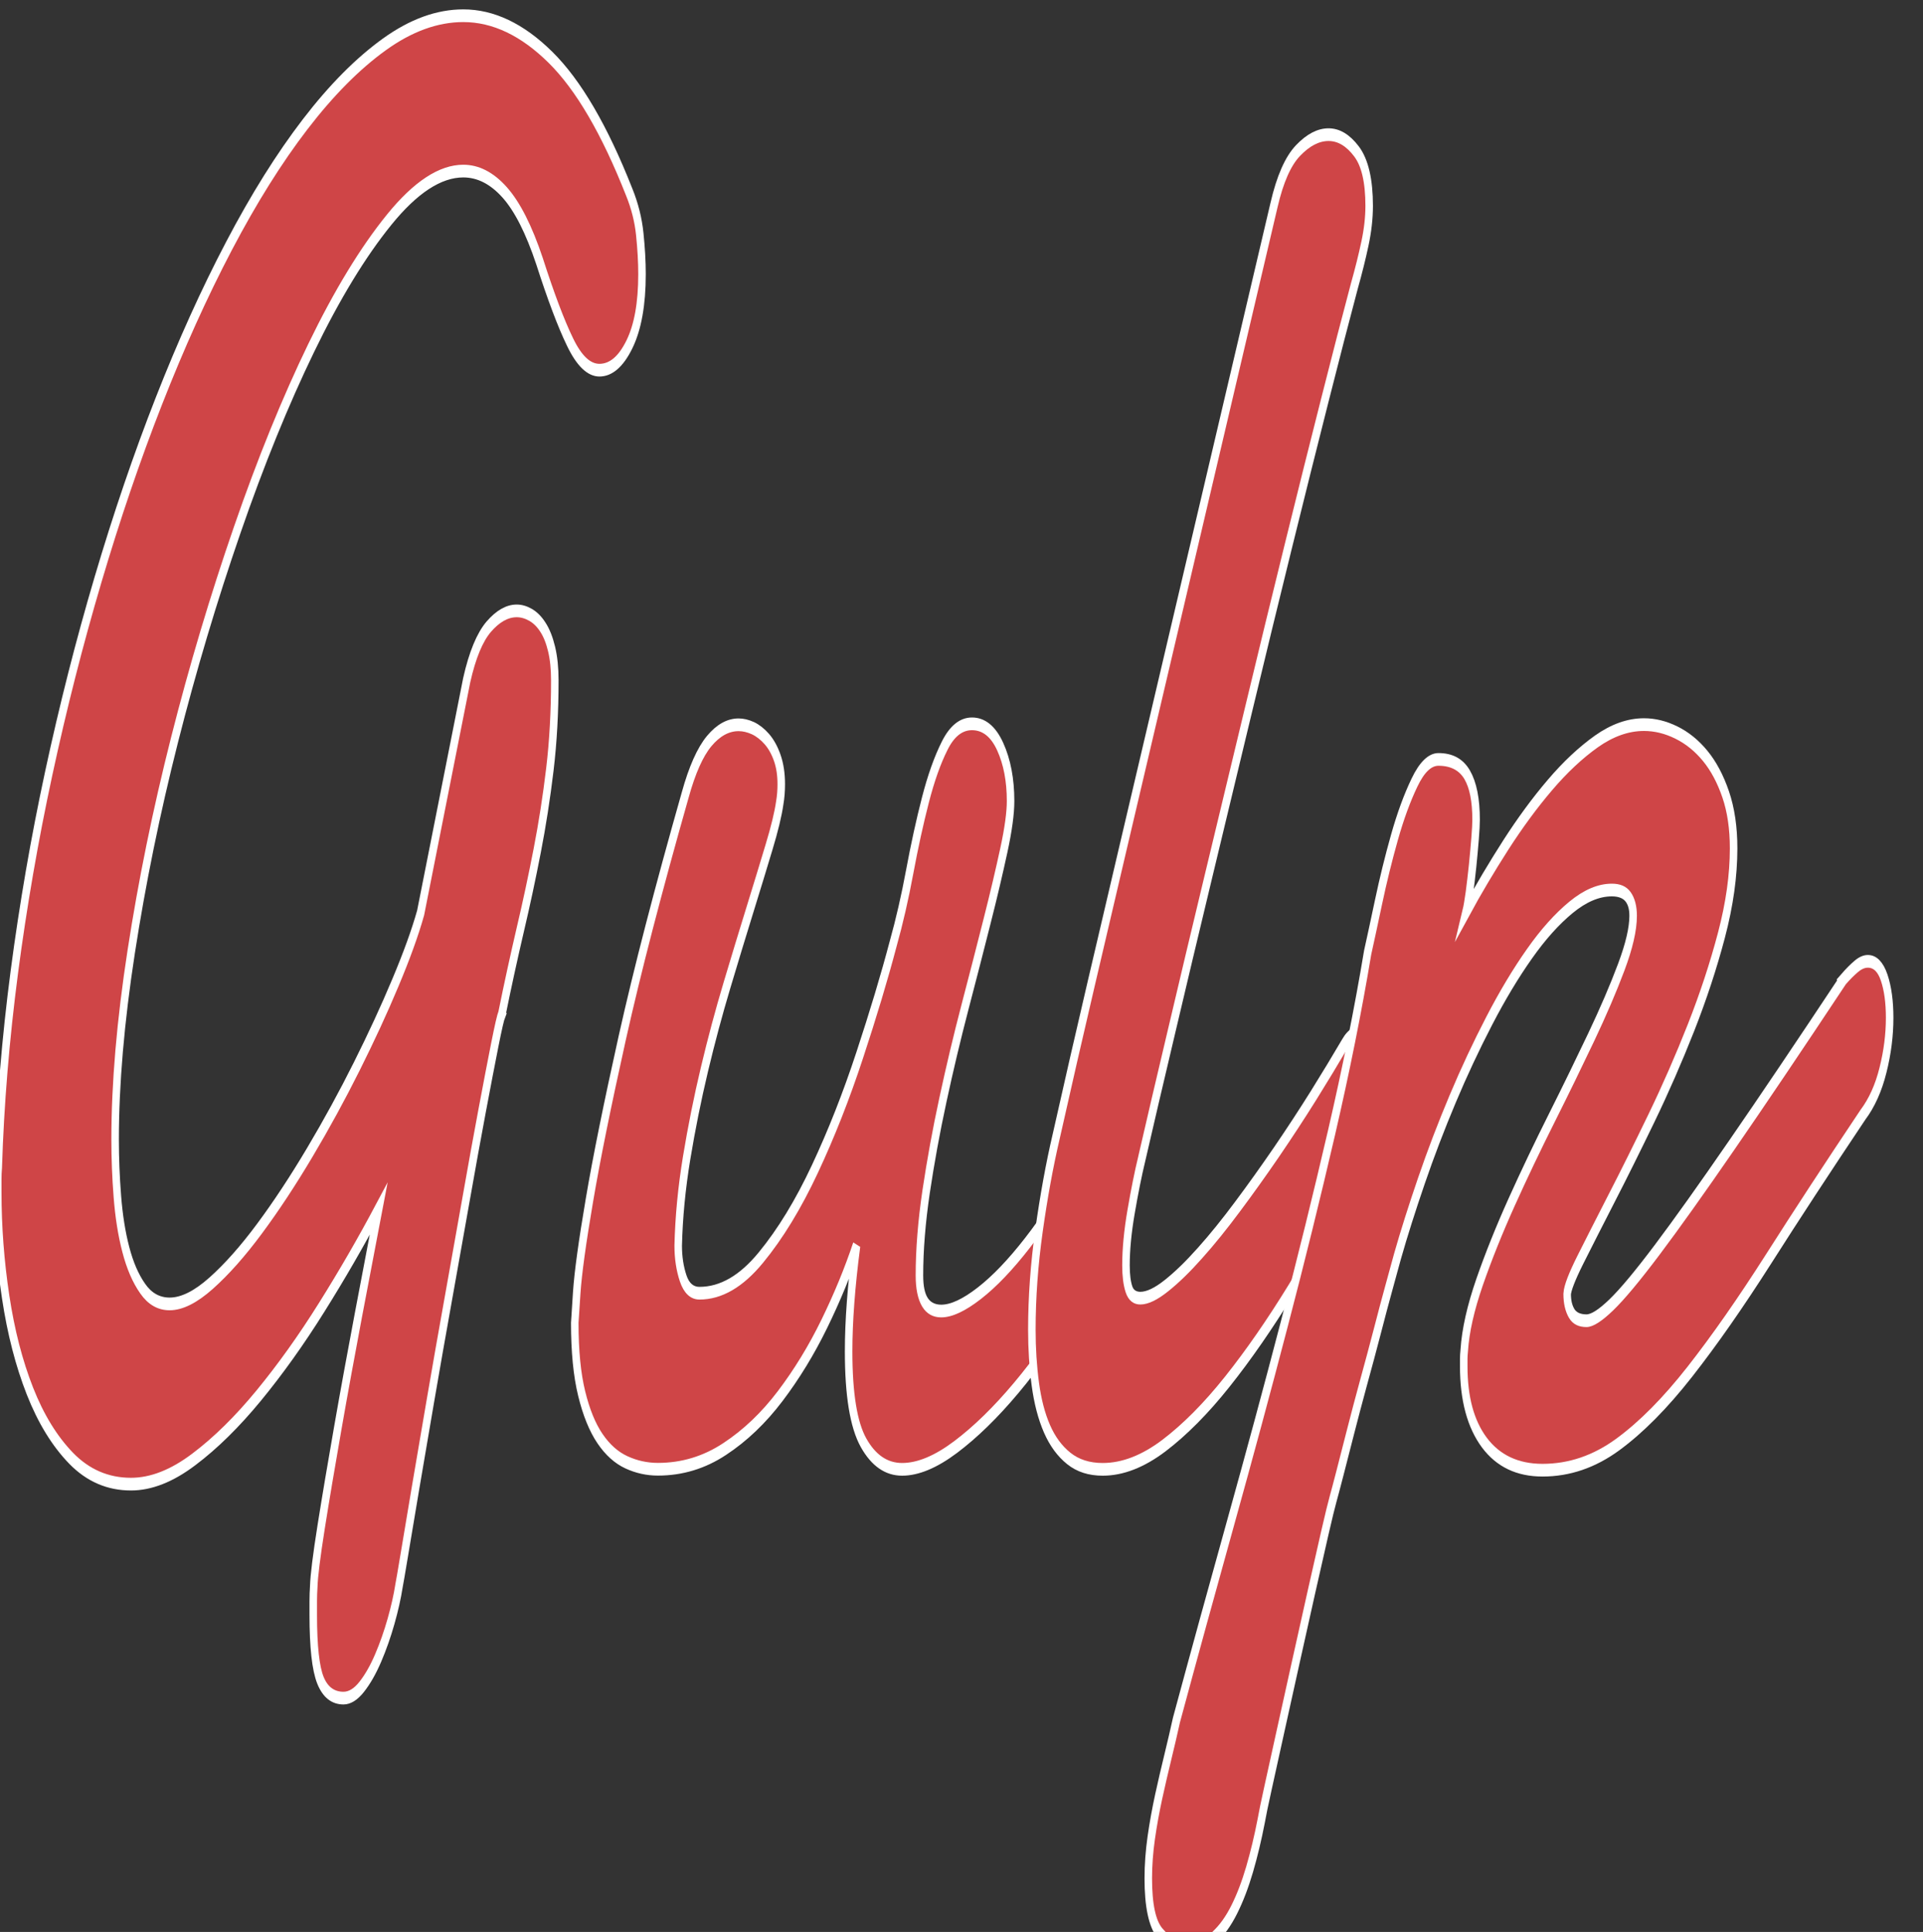 <?xml version="1.0" encoding="UTF-8" standalone="no"?>
<svg
   xmlns:dc="http://purl.org/dc/elements/1.1/"
   xmlns:cc="http://creativecommons.org/ns#"
   xmlns:rdf="http://www.w3.org/1999/02/22-rdf-syntax-ns#"
   xmlns:svg="http://www.w3.org/2000/svg"
   xmlns="http://www.w3.org/2000/svg"
   xmlns:sodipodi="http://sodipodi.sourceforge.net/DTD/sodipodi-0.dtd"
   xmlns:inkscape="http://www.inkscape.org/namespaces/inkscape"
   id="Layer_1"
   viewBox="0 0 109.515 109.994"
   width="109.515"
   height="109.994"
   version="1.1"
   sodipodi:docname="gulp-logo.svg"
   inkscape:version="0.92.3 (2405546, 2018-03-11)">
  <rect x="0" y="0" width="109.515" height="109.994" fill="#333333" stroke="none"/>
  <defs
     id="defs1194" />
  <sodipodi:namedview
     pagecolor="#ffffff"
     bordercolor="#666666"
     borderopacity="1"
     objecttolerance="10"
     gridtolerance="10"
     guidetolerance="10"
     inkscape:pageopacity="0"
     inkscape:pageshadow="2"
     inkscape:window-width="1366"
     inkscape:window-height="704"
     id="namedview1192"
     showgrid="false"
     inkscape:zoom="2.9584362"
     inkscape:cx="18.665074"
     inkscape:cy="87.011644"
     inkscape:window-x="0"
     inkscape:window-y="27"
     inkscape:window-maximized="1"
     inkscape:current-layer="Layer_1" />
  <style
     id="style1181">.st0{fill:#cf4547}.st1{fill:#fff;stroke:#fff;stroke-width:13.386;stroke-miterlimit:10}</style>
  <g
     id="g1201"
     style="fill:#cf4547;fill-opacity:1"
     transform="matrix(0.032,0,0,0.054,-27.943,-81.957)">
    <path
       id="path1185"
       d="m 1766.5,2586.7 c -2.4,3.5 -6.6,14.4 -12.8,32.9 -6.2,18.5 -13.7,41.6 -22.5,69.4 -8.8,27.8 -18.4,59 -28.6,93.4 -10.3,34.4 -20.9,69.6 -31.7,105.4 -10.9,35.9 -21.3,71 -31.3,105.5 -10,34.4 -19,65.6 -26.9,93.4 -7.9,27.8 -14.5,51.1 -19.8,70 -5.3,18.8 -8.5,29.9 -9.7,33.4 -2.9,11.1 -7.6,23.5 -14.1,37.1 -6.5,13.6 -14.1,26.4 -22.9,38.6 -8.8,12.2 -18.5,22.3 -29.1,30.3 -10.6,8 -21.5,12 -32.6,12 -18.8,0 -32.5,-6.3 -41,-18.8 -8.5,-12.5 -12.8,-35.5 -12.8,-68.9 v -14.6 c 0,-4.9 0.3,-10.1 0.9,-15.6 0.6,-11.1 5,-32 13.2,-62.7 8.2,-30.6 18.1,-65.2 29.5,-103.9 11.4,-38.7 23.8,-78.6 37,-120.1 13.2,-41.4 25.1,-78.5 35.7,-111.2 -31.2,34.8 -64.9,69.4 -101.4,103.9 -36.4,34.5 -73.8,65.4 -111.9,92.9 -38.2,27.5 -76.7,50 -115.5,67.3 -38.8,17.4 -76.1,26.1 -111.9,26.1 -41.1,0 -76.5,-9.1 -106.2,-27.1 -29.7,-18.1 -54.2,-41.8 -73.6,-71 -19.4,-29.2 -33.8,-62.3 -43.2,-99.2 -9.4,-36.9 -14.1,-73.8 -14.1,-110.7 v -13.6 c 0,-4.2 0.3,-8.3 0.9,-12.5 3.5,-66.8 13.1,-135.4 28.6,-205.7 15.6,-70.3 36,-140.3 61.3,-209.8 25.3,-69.6 54.5,-137.6 87.7,-204.1 33.2,-66.5 69.3,-129.3 108.4,-188.4 39.1,-59.1 80.6,-113.6 124.7,-163.4 44.1,-49.8 89.3,-92.6 135.7,-128.4 46.4,-35.8 93.3,-63.8 140.6,-84 47.3,-20.2 94.2,-30.3 140.6,-30.3 53.5,0 105.2,14.6 155.1,43.8 49.9,29.2 96.6,76.6 140.1,142 10,14.6 16.3,29.4 18.9,44.4 2.6,15 4,29.1 4,42.3 0,31.3 -7.5,56 -22.5,74.1 -15,18.1 -32.8,27.1 -53.3,27.1 -18.8,0 -36.3,-9.9 -52.4,-29.8 -16.2,-19.8 -34.2,-48.2 -54.2,-85.1 -18.8,-33.4 -39.5,-57.6 -62.1,-72.6 -22.6,-15 -47.2,-22.4 -73.6,-22.4 -41.1,0 -85.1,17.1 -131.8,51.2 -46.7,34.1 -93,79.2 -138.8,135.2 -45.8,56 -89.8,120 -131.8,192.1 -42,72 -79.2,145.8 -111.5,221.3 -32.3,75.5 -58,150 -77.1,223.4 -19.1,73.4 -28.6,139.4 -28.6,197.9 0,19.5 1.3,39.5 4,60 2.7,20.5 7.6,39.2 15,55.9 7.3,16.7 17.3,30.5 30,41.2 12.6,10.8 28.6,16.2 48,16.2 21.7,0 46.4,-7.3 74,-21.9 27.6,-14.6 56.3,-33.7 85.9,-57.4 29.7,-23.7 59.5,-50.5 89.5,-80.4 30,-29.9 57.9,-60.2 83.7,-90.8 25.8,-30.6 48.8,-60 68.7,-88.2 20,-28.2 35,-52.7 44.9,-73.6 l 82,-245.3 c 10,-26.4 23.1,-45.2 39.2,-56.4 16.2,-11.1 32.8,-16.7 49.8,-16.7 8.2,0 16.4,1.4 24.7,4.2 8.2,2.8 15.6,7.1 22,13.1 6.5,5.9 11.6,13.6 15.4,23 3.8,9.4 5.7,20.4 5.7,32.9 0,33.4 -2.9,64.7 -8.8,94 -5.9,29.3 -13.4,57.8 -22.5,85.6 -9.1,27.8 -19.2,55.9 -30.4,84 -11,28 -21.9,57.4 -32.4,88.1 z m 1111.4,204.6 c -25.9,34.8 -56,68.7 -90.3,101.8 -34.4,33.1 -69.8,62.5 -106.2,88.2 -36.4,25.7 -72.3,46.4 -107.5,62.1 -35.3,15.7 -67,23.5 -95.2,23.5 -28.2,0 -51.1,-9.4 -68.8,-28.2 -17.6,-18.8 -26.4,-50.8 -26.4,-96.1 0,-32 4.7,-69.3 14.1,-111.7 -15.3,27.2 -34.4,54.7 -57.3,82.5 -22.9,27.8 -49.1,53.2 -78.5,76.2 -29.4,23 -62.3,41.6 -98.7,55.8 -36.4,14.3 -76.1,21.4 -119,21.4 -19.4,0 -38.1,-2.4 -56,-7.3 -17.9,-4.9 -33.6,-13.2 -47.1,-25 -13.5,-11.8 -24.4,-27.6 -32.6,-47.5 -8.2,-19.8 -12.3,-44.7 -12.3,-74.6 0,-0.7 1.2,-11.3 3.5,-31.8 2.3,-20.5 9.8,-52.9 22.5,-97.1 12.6,-44.2 32.2,-101.4 58.6,-171.7 26.5,-70.3 63.8,-155.5 111.9,-255.8 12.3,-26.4 26.6,-45.4 42.7,-56.9 16.2,-11.5 33.6,-17.2 52.4,-17.2 8.2,0 16.7,1.2 25.6,3.6 8.8,2.5 17,6.3 24.7,11.5 7.6,5.2 13.8,11.8 18.5,19.8 4.7,8 7.1,17.2 7.1,27.7 0,7 -0.9,13.6 -2.7,19.8 -2.9,11.9 -9.2,27.3 -19,46.5 -9.7,19.2 -21,41.1 -33.9,65.8 -12.9,24.7 -26.6,51.3 -41,79.9 -14.4,28.5 -27.8,58.1 -40.1,88.7 -12.3,30.6 -22.9,61.8 -31.7,93.4 -8.8,31.7 -13.8,62.5 -15,92.4 0,12.5 2.9,24 8.8,34.5 5.9,10.4 15.6,15.7 29.1,15.7 38.2,0 74.6,-12.5 109.3,-37.6 34.7,-25 66.7,-56.2 96.1,-93.4 29.4,-37.2 56,-77.2 79.8,-120.1 23.8,-42.8 43.7,-81.9 59.5,-117.4 11.2,-23.7 21,-49.1 29.5,-76.2 8.5,-27.1 17.8,-52.2 27.8,-75.2 10,-23 21.4,-42.1 34.4,-57.4 12.9,-15.3 29.1,-23 48.5,-23 21.1,0 37.9,8 50.2,24 12.3,16 18.5,35.2 18.5,57.4 0,12.5 -3.9,29.8 -11.9,51.7 -8,21.9 -17.9,47 -30,75.2 -12,28.2 -25.1,58.3 -39.2,90.3 -14.1,32 -27.2,64.6 -39.2,97.6 -12.1,33.1 -22,65.4 -30,97.1 -7.9,31.7 -11.9,61.1 -11.9,88.2 0,25.1 12.9,37.6 38.8,37.6 18.2,0 40.8,-6.3 67.9,-18.8 27.1,-12.5 55.4,-30.1 85.1,-52.7 29.7,-22.6 59.3,-49.2 89,-79.9 29.7,-30.6 56,-63.7 78.9,-99.2 z"
       class="st1"
       style="fill:#cf4547;fill-opacity:1;stroke:#ffffff;stroke-width:13.386;stroke-miterlimit:10"
       inkscape:connector-curvature="0" />
    <path
       id="path1187"
       d="m 2905.3,2739.1 c -6.5,16 -12.8,34.6 -19,55.9 -6.2,21.2 -9.2,40.2 -9.2,56.9 0,10.4 1.8,18.8 5.3,25.1 3.5,6.3 10.3,9.4 20.3,9.4 12.3,0 27.7,-4.3 46.3,-13.1 18.5,-8.7 38.5,-20.2 59.9,-34.5 21.5,-14.2 43.8,-30.6 67,-49.1 23.2,-18.4 46.3,-37.6 69.2,-57.4 22.9,-19.9 44.8,-39.7 65.7,-59.5 20.9,-19.9 39.5,-38.1 56,-54.8 4.7,-4.9 10.3,-8.4 16.7,-10.4 6.4,-2.1 12,-3.1 16.7,-3.1 11.7,0 21.5,4.9 29.1,14.6 7.6,9.7 11.4,22.6 11.4,38.6 0,14.6 -4.1,31 -12.3,49.1 -8.2,18.1 -22.6,35.9 -43.2,53.2 -37.6,41.1 -75.5,80 -113.7,116.9 -38.2,36.9 -76.2,69.4 -114.1,97.6 -37.9,28.2 -75.5,50.6 -112.8,67.4 -37.3,16.7 -73.6,25 -108.9,25 -24.1,0 -44.2,-3.8 -60.4,-11.5 -16.2,-7.7 -29.1,-18.1 -38.8,-31.3 -9.7,-13.2 -16.6,-28.9 -20.7,-47 -4.1,-18.1 -6.2,-37.2 -6.2,-57.4 0,-34.1 4.3,-69.1 12.8,-104.9 8.5,-35.8 18.6,-68.7 30.4,-98.6 20.6,-54.3 41.4,-108.2 62.6,-161.8 21.1,-53.6 40.5,-102.7 58.2,-147.2 l 267,-673.4 c 10.6,-27.1 24.8,-46.3 42.8,-57.4 17.9,-11.1 36,-16.7 54.2,-16.7 18.2,0 34.8,5.9 49.8,17.7 15,11.8 22.5,31 22.5,57.4 0,12.5 -2.5,25.8 -7.5,39.7 -5,13.9 -11.3,28.9 -18.9,44.9 -14.7,32.7 -32.2,72.7 -52.4,120 -20.3,47.3 -42,98.8 -65.2,154.5 -23.2,55.7 -47,113.6 -71.4,173.8 -24.4,60.2 -48.2,118.8 -71.4,175.9 -23.2,57.1 -44.9,111.2 -65.2,162.3 -20.5,51.2 -38,95.6 -52.6,133.2 z"
       class="st1"
       style="fill:#cf4547;fill-opacity:1;stroke:#ffffff;stroke-width:13.386;stroke-miterlimit:10"
       inkscape:connector-curvature="0" />
    <path
       id="path1189"
       d="m 4154.2,2550.1 c 8.2,-5.6 15.9,-10.1 22.9,-13.6 7,-3.5 13.8,-5.2 20.3,-5.2 12.9,0 22.6,5.8 29.1,17.2 6.5,11.5 9.7,25.6 9.7,42.3 0,18.1 -3.9,36.5 -11.9,55.3 -7.9,18.8 -19.8,34.4 -35.7,47 -62.9,55.7 -119,106.5 -168.3,152.4 -49.4,45.9 -95.9,85.4 -139.7,118.5 -43.8,33.1 -86.5,58.6 -128.2,76.7 -41.7,18.1 -86.4,27.1 -134,27.1 -44.7,0 -79.2,-9.8 -103.6,-29.2 -24.4,-19.5 -36.6,-46.3 -36.6,-80.4 v -7.8 c 0,-2.4 0.3,-5.4 0.9,-8.9 2.3,-20.9 11.5,-44.9 27.3,-72 15.9,-27.1 35,-55.3 57.3,-84.6 22.3,-29.3 46.1,-58.8 71.4,-88.7 25.3,-29.9 48.6,-58.3 70.1,-85.1 21.4,-26.8 39.2,-51.3 53.3,-73.6 14.1,-22.3 21.2,-40.3 21.2,-54.3 0,-8.4 -3,-15 -8.8,-19.8 -5.9,-4.9 -15.6,-7.3 -29.1,-7.3 -23.5,0 -47.7,6.1 -72.7,18.3 -25,12.2 -49.7,28.5 -74,49 -24.4,20.5 -48.2,44 -71.4,70.5 -23.2,26.5 -44.9,53.9 -65.2,82.5 -20.3,28.6 -38.8,57.2 -55.5,86.1 -16.7,28.9 -31,55.5 -42.7,79.9 -3.5,7.7 -8.5,18.5 -15,32.4 -6.5,13.9 -13.5,29.6 -21.1,47 -7.7,17.4 -15.7,35.3 -24.3,53.7 -8.5,18.5 -16.3,35.9 -23.3,52.2 -7.1,16.4 -13.4,30.9 -19,43.9 -5.6,12.9 -9.6,21.7 -11.9,26.6 -3,6.3 -7.8,18.1 -14.6,35.5 -6.8,17.4 -14.5,37.7 -23.4,61.1 -8.8,23.3 -18.1,47.8 -27.7,73.6 -9.7,25.8 -18.8,50.1 -27.3,73.1 -8.5,23 -16,43.1 -22.5,60.5 -6.5,17.4 -10.6,29.2 -12.4,35.5 -5.9,18.1 -12.8,35.1 -20.7,51.2 -7.9,16 -17,30.1 -27.3,42.3 -10.3,12.2 -22,21.9 -35.3,29.2 -13.2,7.3 -28.1,10.9 -44.5,10.9 -21.2,0 -38.6,-5.1 -52.5,-15.1 -13.8,-10.1 -20.7,-29.4 -20.7,-57.9 0,-13.9 1.8,-28.2 5.3,-42.8 3.5,-14.6 8,-29.1 13.2,-43.3 5.3,-14.3 10.7,-28.2 16.3,-41.7 5.6,-13.6 10.7,-26.6 15.4,-39.2 31.7,-69.6 64.1,-139.4 97,-209.3 32.9,-70 64.5,-139.2 94.7,-207.8 30.3,-68.5 58.3,-135.9 84.2,-202 25.8,-66.1 47.3,-129.5 64.3,-190 4.7,-12.5 11.2,-30.3 19.4,-53.3 8.2,-23 17.6,-45.6 28.2,-67.9 10.6,-22.3 22.5,-41.6 35.7,-57.9 13.2,-16.4 27.5,-24.5 42.7,-24.5 23.5,0 40.5,5.4 51.1,16.2 10.6,10.8 15.9,26.6 15.9,47.5 0,4.2 -0.6,10.8 -1.8,19.8 -1.2,9 -2.7,18.6 -4.4,28.7 -1.8,10.1 -3.7,19.7 -5.7,28.7 -2.1,9 -4,15.6 -5.7,19.8 21.7,-23.7 45.2,-47.1 70.5,-70.5 25.3,-23.3 51.4,-44.4 78.5,-63.2 27,-18.8 54.6,-34.1 82.8,-46 28.2,-11.8 56.4,-17.7 84.6,-17.7 19.4,0 38.6,2.8 57.7,8.4 19.1,5.6 36.1,13.7 51.1,24.5 15,10.8 27.2,24.4 36.6,40.7 9.4,16.4 14.1,35.3 14.1,56.9 0,28.6 -7.2,59 -21.6,91.4 -14.4,32.4 -32.5,64.9 -54.2,97.6 -21.8,32.7 -45.3,64.6 -70.5,95.5 -25.3,31 -48.9,59.2 -71,84.6 -22,25.4 -40.5,47 -55.5,64.7 -15,17.8 -22.8,29.8 -23.4,36 0,8.4 2.7,15.1 7.9,20.4 5.2,5.3 14.1,7.8 26.5,7.8 10,0 24.7,-5.6 44.1,-16.7 19.4,-11.1 46.6,-30.4 81.5,-57.9 34.9,-27.5 79.3,-64.4 133.1,-110.7 53.8,-46.2 120.1,-104.5 198.8,-174.8 z"
       class="st1"
       style="fill:#cf4547;fill-opacity:1;stroke:#ffffff;stroke-width:13.386;stroke-miterlimit:10"
       inkscape:connector-curvature="0" />
  </g>
</svg>

